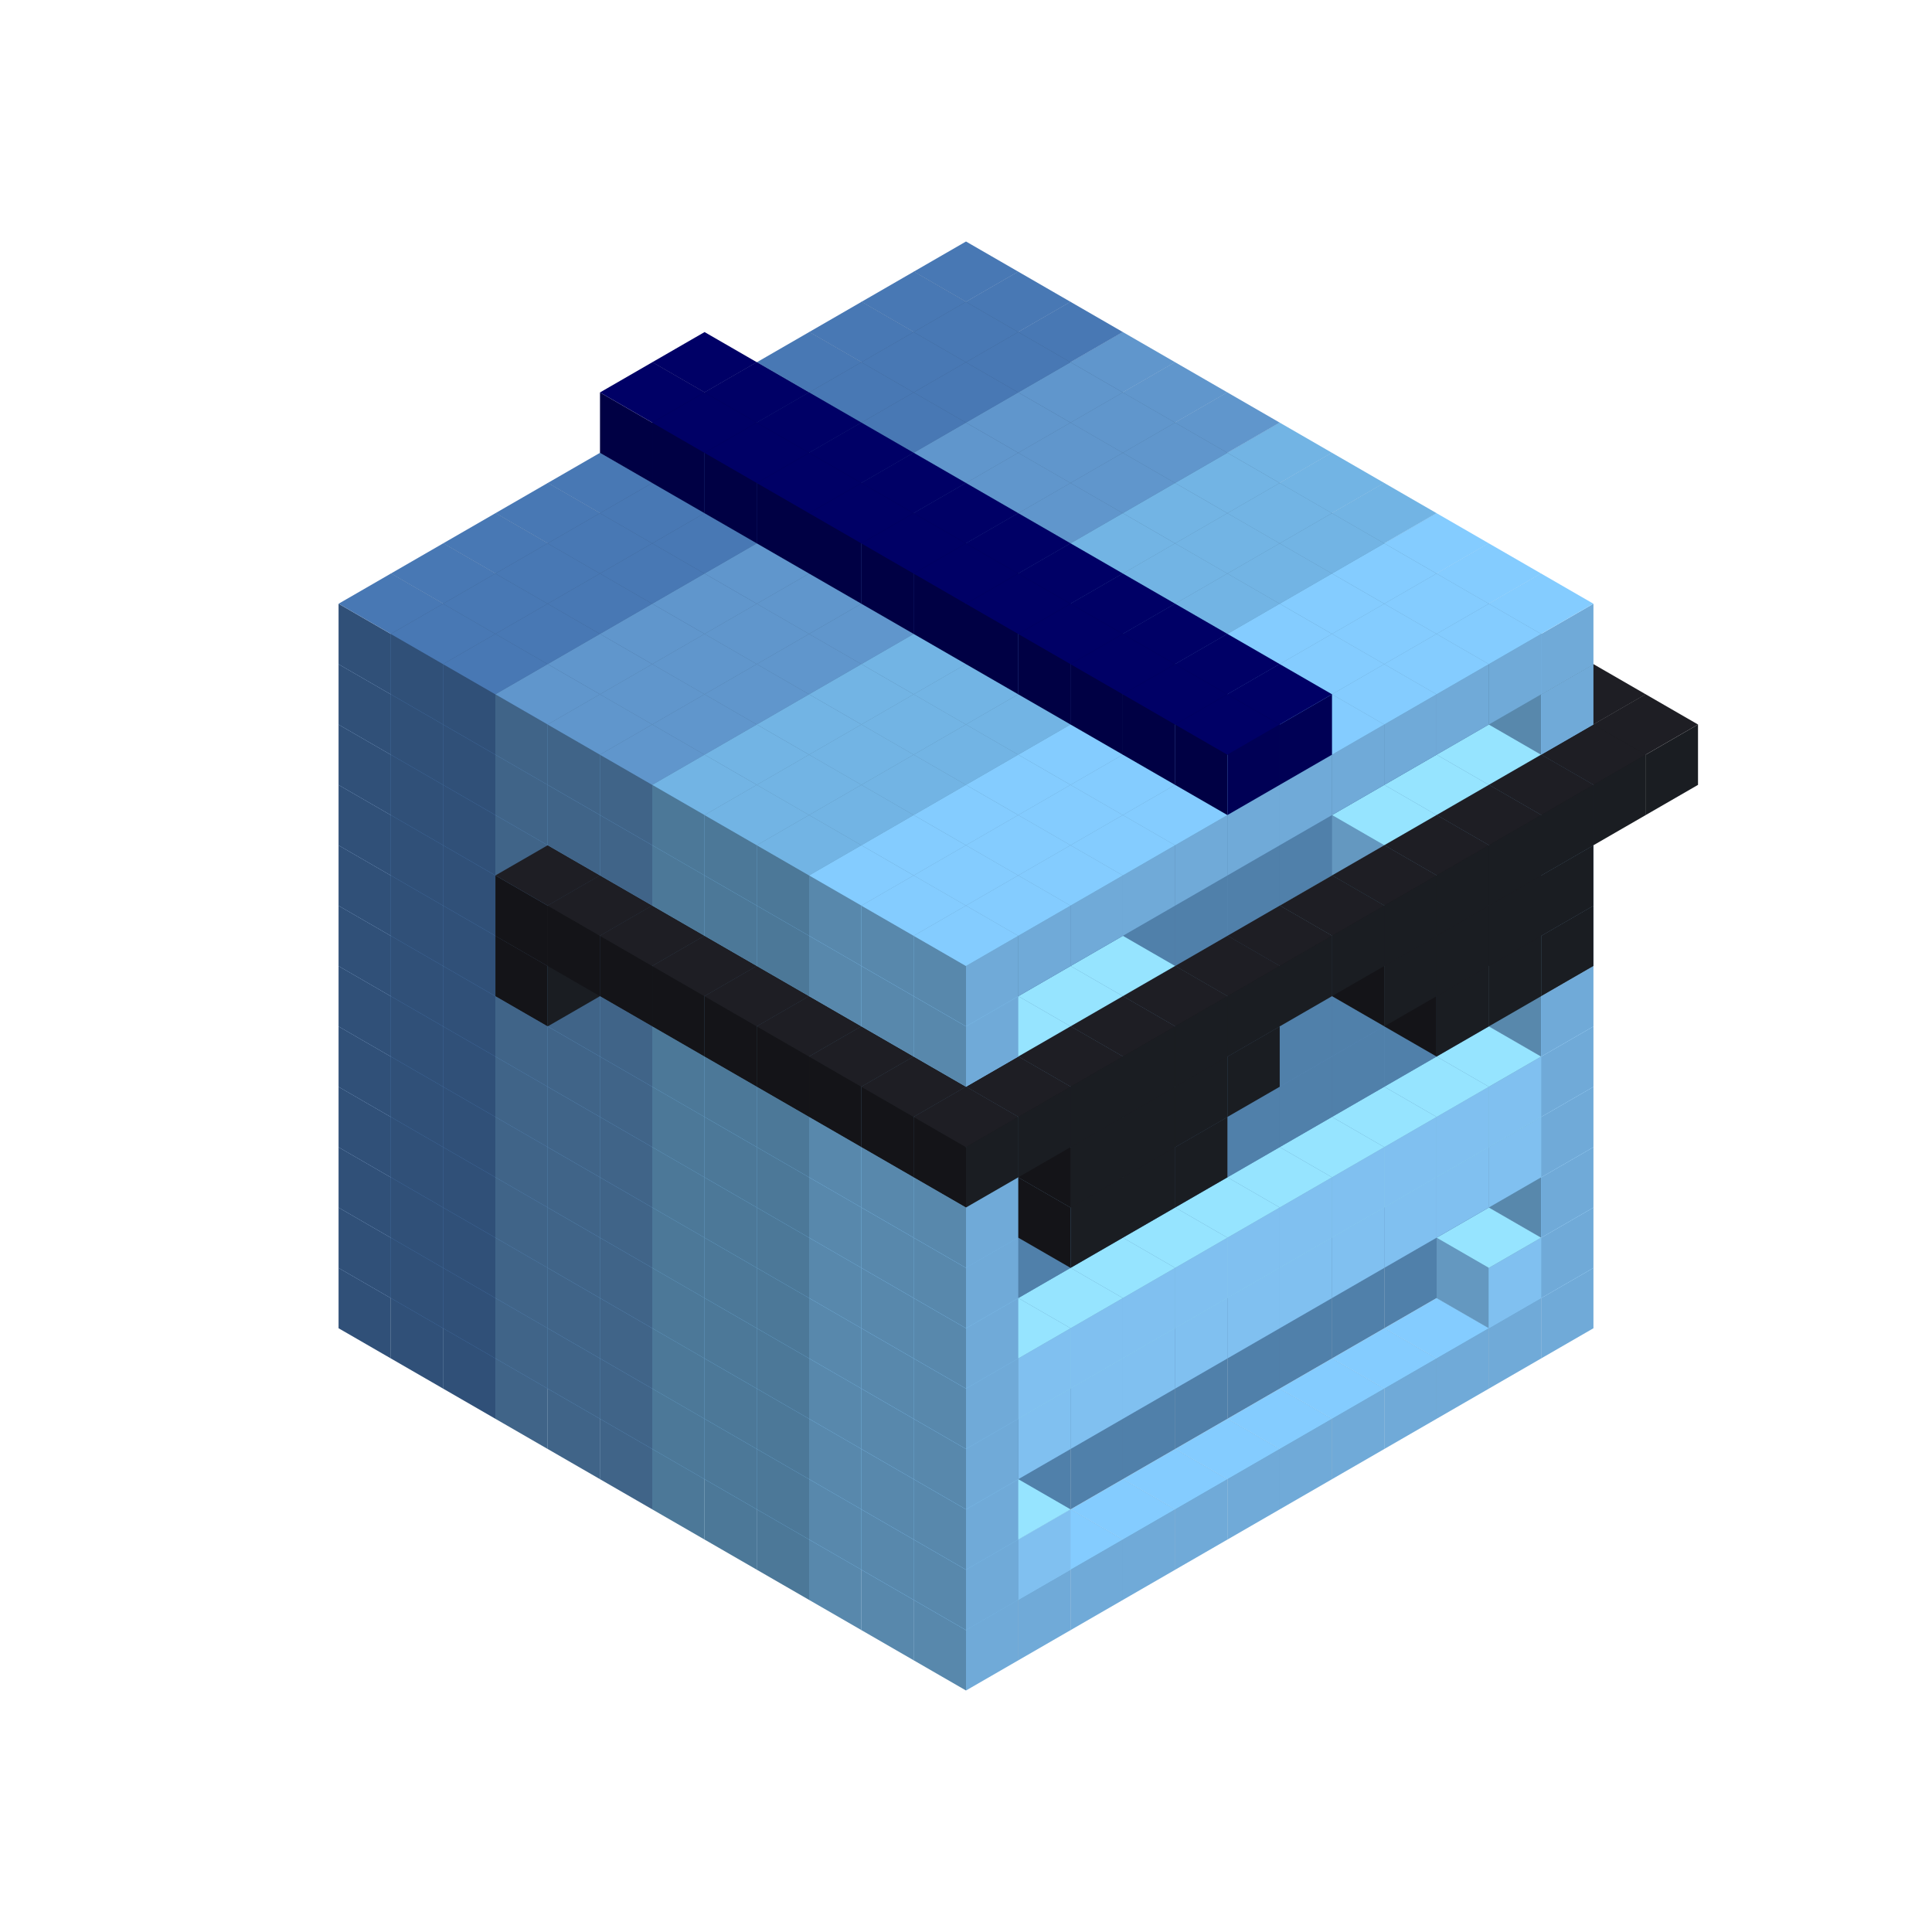 
<svg width='600' height='600' viewBox='4436371 5550000 3200000 3200000' xmlns='http://www.w3.org/2000/svg' xmlns:xlink='http://www.w3.org/1999/xlink'>
<use xlink:href='#v-0x000000b0-6' transform='translate(983738,3600000)'/>
<use xlink:href='#v-0x000000b0-6' transform='translate(1070341,3650000)'/>
<use xlink:href='#v-0x000000b0-6' transform='translate(1156944,3700000)'/>
<use xlink:href='#v-0x000000b0-2' transform='translate(1243547,3750000)'/>
<use xlink:href='#v-0x000000b0-2' transform='translate(1330150,3800000)'/>
<use xlink:href='#v-0x000000b0-2' transform='translate(1416753,3850000)'/>
<use xlink:href='#v-0x000000b0-5' transform='translate(1503356,3900000)'/>
<use xlink:href='#v-0x000000b0-5' transform='translate(1589959,3950000)'/>
<use xlink:href='#v-0x000000b0-5' transform='translate(1676562,4000000)'/>
<use xlink:href='#v-0x000000b0-4' transform='translate(1763165,4050000)'/>
<use xlink:href='#v-0x000000b0-4' transform='translate(1849768,4100000)'/>
<use xlink:href='#v-0x000000b0-4' transform='translate(2889004,3600000)'/>
<use xlink:href='#v-0x000000b0-4' transform='translate(2802401,3650000)'/>
<use xlink:href='#v-0x000000b0-4' transform='translate(2715798,3700000)'/>
<use xlink:href='#v-0x000000b0-4' transform='translate(2629195,3750000)'/>
<use xlink:href='#v-0x000000b0-4' transform='translate(2542592,3800000)'/>
<use xlink:href='#v-0x000000b0-4' transform='translate(2455989,3850000)'/>
<use xlink:href='#v-0x000000b0-4' transform='translate(2369386,3900000)'/>
<use xlink:href='#v-0x000000b0-4' transform='translate(2282783,3950000)'/>
<use xlink:href='#v-0x000000b0-4' transform='translate(2196180,4000000)'/>
<use xlink:href='#v-0x000000b0-4' transform='translate(2109577,4050000)'/>
<use xlink:href='#v-0x000000b0-4' transform='translate(2022974,4100000)'/>
<use xlink:href='#v-0x000000b0-4' transform='translate(1936371,4150000)'/>
<use xlink:href='#v-0x000000b0-6' transform='translate(983738,3500000)'/>
<use xlink:href='#v-0x000000b0-6' transform='translate(1070341,3550000)'/>
<use xlink:href='#v-0x000000b0-6' transform='translate(1156944,3600000)'/>
<use xlink:href='#v-0x000000b0-2' transform='translate(1243547,3650000)'/>
<use xlink:href='#v-0x000000b0-2' transform='translate(1330150,3700000)'/>
<use xlink:href='#v-0x000000b0-2' transform='translate(1416753,3750000)'/>
<use xlink:href='#v-0x000000b0-5' transform='translate(1503356,3800000)'/>
<use xlink:href='#v-0x000000b0-5' transform='translate(1589959,3850000)'/>
<use xlink:href='#v-0x000000b0-5' transform='translate(1676562,3900000)'/>
<use xlink:href='#v-0x000000b0-4' transform='translate(1763165,3950000)'/>
<use xlink:href='#v-0x000000b0-2' transform='translate(2715798,3500000)'/>
<use xlink:href='#v-0x000000b0-2' transform='translate(2629195,3550000)'/>
<use xlink:href='#v-0x000000b0-2' transform='translate(2542592,3600000)'/>
<use xlink:href='#v-0x000000b0-2' transform='translate(2455989,3650000)'/>
<use xlink:href='#v-0x000000b0-2' transform='translate(2369386,3700000)'/>
<use xlink:href='#v-0x000000b0-2' transform='translate(2282783,3750000)'/>
<use xlink:href='#v-0x000000b0-2' transform='translate(2196180,3800000)'/>
<use xlink:href='#v-0x000000b0-2' transform='translate(2109577,3850000)'/>
<use xlink:href='#v-0x000000b0-2' transform='translate(2022974,3900000)'/>
<use xlink:href='#v-0x000000b0-2' transform='translate(1936371,3950000)'/>
<use xlink:href='#v-0x000000b0-4' transform='translate(1849768,4000000)'/>
<use xlink:href='#v-0x000000b0-4' transform='translate(2889004,3500000)'/>
<use xlink:href='#v-0x000000b0-1' transform='translate(2802401,3550000)'/>
<use xlink:href='#v-0x000000b0-1' transform='translate(2022974,4000000)'/>
<use xlink:href='#v-0x000000b0-4' transform='translate(1936371,4050000)'/>
<use xlink:href='#v-0x000000b0-6' transform='translate(983738,3400000)'/>
<use xlink:href='#v-0x000000b0-6' transform='translate(1070341,3450000)'/>
<use xlink:href='#v-0x000000b0-6' transform='translate(1156944,3500000)'/>
<use xlink:href='#v-0x000000b0-2' transform='translate(1243547,3550000)'/>
<use xlink:href='#v-0x000000b0-2' transform='translate(1330150,3600000)'/>
<use xlink:href='#v-0x000000b0-2' transform='translate(1416753,3650000)'/>
<use xlink:href='#v-0x000000b0-5' transform='translate(1503356,3700000)'/>
<use xlink:href='#v-0x000000b0-5' transform='translate(1589959,3750000)'/>
<use xlink:href='#v-0x000000b0-5' transform='translate(1676562,3800000)'/>
<use xlink:href='#v-0x000000b0-4' transform='translate(1763165,3850000)'/>
<use xlink:href='#v-0x000000b0-2' transform='translate(2715798,3400000)'/>
<use xlink:href='#v-0x000000b0-2' transform='translate(2629195,3450000)'/>
<use xlink:href='#v-0x000000b0-2' transform='translate(2542592,3500000)'/>
<use xlink:href='#v-0x000000b0-2' transform='translate(2455989,3550000)'/>
<use xlink:href='#v-0x000000b0-2' transform='translate(2369386,3600000)'/>
<use xlink:href='#v-0x000000b0-2' transform='translate(2282783,3650000)'/>
<use xlink:href='#v-0x000000b0-2' transform='translate(2196180,3700000)'/>
<use xlink:href='#v-0x000000b0-2' transform='translate(2109577,3750000)'/>
<use xlink:href='#v-0x000000b0-2' transform='translate(2022974,3800000)'/>
<use xlink:href='#v-0x000000b0-2' transform='translate(1936371,3850000)'/>
<use xlink:href='#v-0x000000b0-4' transform='translate(1849768,3900000)'/>
<use xlink:href='#v-0x000000b0-4' transform='translate(2889004,3400000)'/>
<use xlink:href='#v-0x000000b0-4' transform='translate(1936371,3950000)'/>
<use xlink:href='#v-0x000000b0-6' transform='translate(983738,3300000)'/>
<use xlink:href='#v-0x000000b0-6' transform='translate(1070341,3350000)'/>
<use xlink:href='#v-0x000000b0-6' transform='translate(1156944,3400000)'/>
<use xlink:href='#v-0x000000b0-2' transform='translate(1243547,3450000)'/>
<use xlink:href='#v-0x000000b0-2' transform='translate(1330150,3500000)'/>
<use xlink:href='#v-0x000000b0-2' transform='translate(1416753,3550000)'/>
<use xlink:href='#v-0x000000b0-5' transform='translate(1503356,3600000)'/>
<use xlink:href='#v-0x000000b0-5' transform='translate(1589959,3650000)'/>
<use xlink:href='#v-0x000000b0-5' transform='translate(1676562,3700000)'/>
<use xlink:href='#v-0x000000b0-4' transform='translate(1763165,3750000)'/>
<use xlink:href='#v-0x000000b0-2' transform='translate(2715798,3300000)'/>
<use xlink:href='#v-0x000000b0-2' transform='translate(2629195,3350000)'/>
<use xlink:href='#v-0x000000b0-2' transform='translate(2542592,3400000)'/>
<use xlink:href='#v-0x000000b0-2' transform='translate(2455989,3450000)'/>
<use xlink:href='#v-0x000000b0-2' transform='translate(2369386,3500000)'/>
<use xlink:href='#v-0x000000b0-2' transform='translate(2282783,3550000)'/>
<use xlink:href='#v-0x000000b0-2' transform='translate(2196180,3600000)'/>
<use xlink:href='#v-0x000000b0-2' transform='translate(2109577,3650000)'/>
<use xlink:href='#v-0x000000b0-2' transform='translate(2022974,3700000)'/>
<use xlink:href='#v-0x000000b0-2' transform='translate(1936371,3750000)'/>
<use xlink:href='#v-0x000000b0-4' transform='translate(1849768,3800000)'/>
<use xlink:href='#v-0x000000b0-4' transform='translate(2889004,3300000)'/>
<use xlink:href='#v-0x000000b0-1' transform='translate(2802401,3350000)'/>
<use xlink:href='#v-0x000000b0-1' transform='translate(2715798,3400000)'/>
<use xlink:href='#v-0x000000b0-1' transform='translate(2629195,3450000)'/>
<use xlink:href='#v-0x000000b0-1' transform='translate(2542592,3500000)'/>
<use xlink:href='#v-0x000000b0-1' transform='translate(2455989,3550000)'/>
<use xlink:href='#v-0x000000b0-1' transform='translate(2369386,3600000)'/>
<use xlink:href='#v-0x000000b0-1' transform='translate(2282783,3650000)'/>
<use xlink:href='#v-0x000000b0-1' transform='translate(2196180,3700000)'/>
<use xlink:href='#v-0x000000b0-1' transform='translate(2109577,3750000)'/>
<use xlink:href='#v-0x000000b0-1' transform='translate(2022974,3800000)'/>
<use xlink:href='#v-0x000000b0-4' transform='translate(1936371,3850000)'/>
<use xlink:href='#v-0x000000b0-6' transform='translate(983738,3200000)'/>
<use xlink:href='#v-0x000000b0-6' transform='translate(1070341,3250000)'/>
<use xlink:href='#v-0x000000b0-6' transform='translate(1156944,3300000)'/>
<use xlink:href='#v-0x000000b0-2' transform='translate(1243547,3350000)'/>
<use xlink:href='#v-0x000000b0-2' transform='translate(1330150,3400000)'/>
<use xlink:href='#v-0x000000b0-2' transform='translate(1416753,3450000)'/>
<use xlink:href='#v-0x000000b0-5' transform='translate(1503356,3500000)'/>
<use xlink:href='#v-0x000000b0-5' transform='translate(1589959,3550000)'/>
<use xlink:href='#v-0x000000b0-5' transform='translate(1676562,3600000)'/>
<use xlink:href='#v-0x000000b0-4' transform='translate(1763165,3650000)'/>
<use xlink:href='#v-0x000000b0-2' transform='translate(2715798,3200000)'/>
<use xlink:href='#v-0x000000b0-2' transform='translate(2629195,3250000)'/>
<use xlink:href='#v-0x000000b0-2' transform='translate(2542592,3300000)'/>
<use xlink:href='#v-0x000000b0-2' transform='translate(2455989,3350000)'/>
<use xlink:href='#v-0x000000b0-2' transform='translate(2369386,3400000)'/>
<use xlink:href='#v-0x000000b0-2' transform='translate(2282783,3450000)'/>
<use xlink:href='#v-0x000000b0-2' transform='translate(2196180,3500000)'/>
<use xlink:href='#v-0x000000b0-2' transform='translate(2109577,3550000)'/>
<use xlink:href='#v-0x000000b0-2' transform='translate(2022974,3600000)'/>
<use xlink:href='#v-0x000000b0-2' transform='translate(1936371,3650000)'/>
<use xlink:href='#v-0x000000b0-4' transform='translate(1849768,3700000)'/>
<use xlink:href='#v-0x000000b0-4' transform='translate(2889004,3200000)'/>
<use xlink:href='#v-0x000000b0-1' transform='translate(2802401,3250000)'/>
<use xlink:href='#v-0x000000b0-1' transform='translate(2715798,3300000)'/>
<use xlink:href='#v-0x000000b0-1' transform='translate(2629195,3350000)'/>
<use xlink:href='#v-0x000000b0-1' transform='translate(2542592,3400000)'/>
<use xlink:href='#v-0x000000b0-1' transform='translate(2455989,3450000)'/>
<use xlink:href='#v-0x000000b0-1' transform='translate(2369386,3500000)'/>
<use xlink:href='#v-0x000000b0-1' transform='translate(2282783,3550000)'/>
<use xlink:href='#v-0x000000b0-1' transform='translate(2196180,3600000)'/>
<use xlink:href='#v-0x000000b0-1' transform='translate(2109577,3650000)'/>
<use xlink:href='#v-0x000000b0-1' transform='translate(2022974,3700000)'/>
<use xlink:href='#v-0x000000b0-4' transform='translate(1936371,3750000)'/>
<use xlink:href='#v-0x000000b0-6' transform='translate(983738,3100000)'/>
<use xlink:href='#v-0x000000b0-6' transform='translate(1070341,3150000)'/>
<use xlink:href='#v-0x000000b0-6' transform='translate(1156944,3200000)'/>
<use xlink:href='#v-0x000000b0-2' transform='translate(1243547,3250000)'/>
<use xlink:href='#v-0x000000b0-2' transform='translate(1330150,3300000)'/>
<use xlink:href='#v-0x000000b0-2' transform='translate(1416753,3350000)'/>
<use xlink:href='#v-0x000000b0-5' transform='translate(1503356,3400000)'/>
<use xlink:href='#v-0x000000b0-5' transform='translate(1589959,3450000)'/>
<use xlink:href='#v-0x000000b0-5' transform='translate(1676562,3500000)'/>
<use xlink:href='#v-0x000000b0-4' transform='translate(1763165,3550000)'/>
<use xlink:href='#v-0x000000b0-2' transform='translate(2715798,3100000)'/>
<use xlink:href='#v-0x000000b0-2' transform='translate(2629195,3150000)'/>
<use xlink:href='#v-0x000000b0-2' transform='translate(2542592,3200000)'/>
<use xlink:href='#v-0x000000b0-2' transform='translate(2455989,3250000)'/>
<use xlink:href='#v-0x000000b0-2' transform='translate(2369386,3300000)'/>
<use xlink:href='#v-0x000000b0-2' transform='translate(2282783,3350000)'/>
<use xlink:href='#v-0x000000b0-2' transform='translate(2196180,3400000)'/>
<use xlink:href='#v-0x000000b0-2' transform='translate(2109577,3450000)'/>
<use xlink:href='#v-0x000000b0-2' transform='translate(2022974,3500000)'/>
<use xlink:href='#v-0x000000b0-2' transform='translate(1936371,3550000)'/>
<use xlink:href='#v-0x000000b0-4' transform='translate(1849768,3600000)'/>
<use xlink:href='#v-0x000000b0-4' transform='translate(2889004,3100000)'/>
<use xlink:href='#v-0x000000b0-4' transform='translate(1936371,3650000)'/>
<use xlink:href='#v-0x000000b0-6' transform='translate(983738,3000000)'/>
<use xlink:href='#v-0x000000b0-6' transform='translate(1070341,3050000)'/>
<use xlink:href='#v-0x000000b0-6' transform='translate(1156944,3100000)'/>
<use xlink:href='#v-0x000000b0-2' transform='translate(1243547,3150000)'/>
<use xlink:href='#v-0x000000b0-2' transform='translate(1330150,3200000)'/>
<use xlink:href='#v-0x000000b0-2' transform='translate(1416753,3250000)'/>
<use xlink:href='#v-0x000000b0-5' transform='translate(1503356,3300000)'/>
<use xlink:href='#v-0x000000b0-5' transform='translate(1589959,3350000)'/>
<use xlink:href='#v-0x000000b0-5' transform='translate(1676562,3400000)'/>
<use xlink:href='#v-0x000000b0-4' transform='translate(1763165,3450000)'/>
<use xlink:href='#v-0x000000b0-2' transform='translate(2715798,3000000)'/>
<use xlink:href='#v-0x000000b0-2' transform='translate(2629195,3050000)'/>
<use xlink:href='#v-0x000000b0-2' transform='translate(2542592,3100000)'/>
<use xlink:href='#v-0x000000b0-2' transform='translate(2455989,3150000)'/>
<use xlink:href='#v-0x000000b0-2' transform='translate(2369386,3200000)'/>
<use xlink:href='#v-0x000000b0-2' transform='translate(2282783,3250000)'/>
<use xlink:href='#v-0x000000b0-2' transform='translate(2196180,3300000)'/>
<use xlink:href='#v-0x000000b0-2' transform='translate(2109577,3350000)'/>
<use xlink:href='#v-0x000000b0-2' transform='translate(2022974,3400000)'/>
<use xlink:href='#v-0x000000b0-2' transform='translate(1936371,3450000)'/>
<use xlink:href='#v-0x000000b0-4' transform='translate(1849768,3500000)'/>
<use xlink:href='#v-0x000000b0-4' transform='translate(2889004,3000000)'/>
<use xlink:href='#v-0x000000b0-4' transform='translate(1936371,3550000)'/>
<use xlink:href='#v-0x000000b0-6' transform='translate(983738,2900000)'/>
<use xlink:href='#v-0x000000b0-6' transform='translate(1070341,2950000)'/>
<use xlink:href='#v-0x000000b0-6' transform='translate(1156944,3000000)'/>
<use xlink:href='#v-0x000000b0-2' transform='translate(1243547,3050000)'/>
<use xlink:href='#v-0x000000b0-2' transform='translate(1330150,3100000)'/>
<use xlink:href='#v-0x000000b0-2' transform='translate(1416753,3150000)'/>
<use xlink:href='#v-0x000000b0-5' transform='translate(1503356,3200000)'/>
<use xlink:href='#v-0x000000b0-5' transform='translate(1589959,3250000)'/>
<use xlink:href='#v-0x000000b0-5' transform='translate(1676562,3300000)'/>
<use xlink:href='#v-0x000000b0-4' transform='translate(1763165,3350000)'/>
<use xlink:href='#v-0x000000b0-2' transform='translate(2715798,2900000)'/>
<use xlink:href='#v-0x000000b0-2' transform='translate(2629195,2950000)'/>
<use xlink:href='#v-0x000000b0-2' transform='translate(2542592,3000000)'/>
<use xlink:href='#v-0x000000b0-2' transform='translate(2455989,3050000)'/>
<use xlink:href='#v-0x000000b0-2' transform='translate(2369386,3100000)'/>
<use xlink:href='#v-0x000000b0-2' transform='translate(2282783,3150000)'/>
<use xlink:href='#v-0x000000b0-2' transform='translate(2196180,3200000)'/>
<use xlink:href='#v-0x000000b0-2' transform='translate(2109577,3250000)'/>
<use xlink:href='#v-0x000000b0-2' transform='translate(2022974,3300000)'/>
<use xlink:href='#v-0x000000b0-2' transform='translate(1936371,3350000)'/>
<use xlink:href='#v-0x000000b0-4' transform='translate(1849768,3400000)'/>
<use xlink:href='#v-0x000000b0-4' transform='translate(2889004,2900000)'/>
<use xlink:href='#v-0x000000b0-1' transform='translate(2802401,2950000)'/>
<use xlink:href='#v-0x000000b0-1' transform='translate(2715798,3000000)'/>
<use xlink:href='#v-0x000000b0-1' transform='translate(2629195,3050000)'/>
<use xlink:href='#v-0x000000b0-1' transform='translate(2196180,3300000)'/>
<use xlink:href='#v-0x000000b0-1' transform='translate(2109577,3350000)'/>
<use xlink:href='#v-0x000000b0-1' transform='translate(2022974,3400000)'/>
<use xlink:href='#v-0x000000b0-4' transform='translate(1936371,3450000)'/>
<use xlink:href='#v-0x000000b0-7' transform='translate(2889004,3000000)'/>
<use xlink:href='#v-0x000000b0-7' transform='translate(2802401,3050000)'/>
<use xlink:href='#v-0x000000b0-7' transform='translate(2715798,3100000)'/>
<use xlink:href='#v-0x000000b0-7' transform='translate(2282783,3350000)'/>
<use xlink:href='#v-0x000000b0-7' transform='translate(2196180,3400000)'/>
<use xlink:href='#v-0x000000b0-7' transform='translate(2109577,3450000)'/>
<use xlink:href='#v-0x000000b0-6' transform='translate(983738,2800000)'/>
<use xlink:href='#v-0x000000b0-6' transform='translate(1070341,2850000)'/>
<use xlink:href='#v-0x000000b0-6' transform='translate(1156944,2900000)'/>
<use xlink:href='#v-0x000000b0-2' transform='translate(1243547,2950000)'/>
<use xlink:href='#v-0x000000b0-7' transform='translate(2369386,2400000)'/>
<use xlink:href='#v-0x000000b0-2' transform='translate(1330150,3000000)'/>
<use xlink:href='#v-0x000000b0-7' transform='translate(1243547,3050000)'/>
<use xlink:href='#v-0x000000b0-2' transform='translate(1416753,3050000)'/>
<use xlink:href='#v-0x000000b0-5' transform='translate(1503356,3100000)'/>
<use xlink:href='#v-0x000000b0-5' transform='translate(1589959,3150000)'/>
<use xlink:href='#v-0x000000b0-5' transform='translate(1676562,3200000)'/>
<use xlink:href='#v-0x000000b0-4' transform='translate(1763165,3250000)'/>
<use xlink:href='#v-0x000000b0-2' transform='translate(2715798,2800000)'/>
<use xlink:href='#v-0x000000b0-2' transform='translate(2629195,2850000)'/>
<use xlink:href='#v-0x000000b0-2' transform='translate(2542592,2900000)'/>
<use xlink:href='#v-0x000000b0-2' transform='translate(2455989,2950000)'/>
<use xlink:href='#v-0x000000b0-2' transform='translate(2369386,3000000)'/>
<use xlink:href='#v-0x000000b0-2' transform='translate(2282783,3050000)'/>
<use xlink:href='#v-0x000000b0-2' transform='translate(2196180,3100000)'/>
<use xlink:href='#v-0x000000b0-2' transform='translate(2109577,3150000)'/>
<use xlink:href='#v-0x000000b0-2' transform='translate(2022974,3200000)'/>
<use xlink:href='#v-0x000000b0-2' transform='translate(1936371,3250000)'/>
<use xlink:href='#v-0x000000b0-4' transform='translate(1849768,3300000)'/>
<use xlink:href='#v-0x000000b0-4' transform='translate(2889004,2800000)'/>
<use xlink:href='#v-0x000000b0-1' transform='translate(2802401,2850000)'/>
<use xlink:href='#v-0x000000b0-3' transform='translate(2715798,2900000)'/>
<use xlink:href='#v-0x000000b0-3' transform='translate(2629195,2950000)'/>
<use xlink:href='#v-0x000000b0-1' transform='translate(2542592,3000000)'/>
<use xlink:href='#v-0x000000b0-1' transform='translate(2282783,3150000)'/>
<use xlink:href='#v-0x000000b0-3' transform='translate(2196180,3200000)'/>
<use xlink:href='#v-0x000000b0-3' transform='translate(2109577,3250000)'/>
<use xlink:href='#v-0x000000b0-1' transform='translate(2022974,3300000)'/>
<use xlink:href='#v-0x000000b0-4' transform='translate(1936371,3350000)'/>
<use xlink:href='#v-0x000000b0-7' transform='translate(2889004,2900000)'/>
<use xlink:href='#v-0x000000b0-7' transform='translate(2802401,2950000)'/>
<use xlink:href='#v-0x000000b0-7' transform='translate(2715798,3000000)'/>
<use xlink:href='#v-0x000000b0-7' transform='translate(2629195,3050000)'/>
<use xlink:href='#v-0x000000b0-7' transform='translate(2369386,3200000)'/>
<use xlink:href='#v-0x000000b0-7' transform='translate(2282783,3250000)'/>
<use xlink:href='#v-0x000000b0-7' transform='translate(2196180,3300000)'/>
<use xlink:href='#v-0x000000b0-7' transform='translate(2109577,3350000)'/>
<use xlink:href='#v-0x000000b0-6' transform='translate(983738,2700000)'/>
<use xlink:href='#v-0x000000b0-6' transform='translate(1070341,2750000)'/>
<use xlink:href='#v-0x000000b0-6' transform='translate(1156944,2800000)'/>
<use xlink:href='#v-0x000000b0-2' transform='translate(1243547,2850000)'/>
<use xlink:href='#v-0x000000b0-7' transform='translate(2369386,2300000)'/>
<use xlink:href='#v-0x000000b0-2' transform='translate(1330150,2900000)'/>
<use xlink:href='#v-0x000000b0-7' transform='translate(1243547,2950000)'/>
<use xlink:href='#v-0x000000b0-7' transform='translate(2455989,2350000)'/>
<use xlink:href='#v-0x000000b0-2' transform='translate(1416753,2950000)'/>
<use xlink:href='#v-0x000000b0-7' transform='translate(1330150,3000000)'/>
<use xlink:href='#v-0x000000b0-7' transform='translate(2542592,2400000)'/>
<use xlink:href='#v-0x000000b0-5' transform='translate(1503356,3000000)'/>
<use xlink:href='#v-0x000000b0-7' transform='translate(1416753,3050000)'/>
<use xlink:href='#v-0x000000b0-7' transform='translate(2629195,2450000)'/>
<use xlink:href='#v-0x000000b0-5' transform='translate(1589959,3050000)'/>
<use xlink:href='#v-0x000000b0-7' transform='translate(1503356,3100000)'/>
<use xlink:href='#v-0x000000b0-7' transform='translate(2715798,2500000)'/>
<use xlink:href='#v-0x000000b0-5' transform='translate(1676562,3100000)'/>
<use xlink:href='#v-0x000000b0-7' transform='translate(1589959,3150000)'/>
<use xlink:href='#v-0x000000b0-7' transform='translate(2802401,2550000)'/>
<use xlink:href='#v-0x000000b0-4' transform='translate(1763165,3150000)'/>
<use xlink:href='#v-0x000000b0-7' transform='translate(1676562,3200000)'/>
<use xlink:href='#v-0x000000b0-7' transform='translate(2889004,2600000)'/>
<use xlink:href='#v-0x000000b0-2' transform='translate(2715798,2700000)'/>
<use xlink:href='#v-0x000000b0-2' transform='translate(2629195,2750000)'/>
<use xlink:href='#v-0x000000b0-2' transform='translate(2542592,2800000)'/>
<use xlink:href='#v-0x000000b0-2' transform='translate(2455989,2850000)'/>
<use xlink:href='#v-0x000000b0-2' transform='translate(2369386,2900000)'/>
<use xlink:href='#v-0x000000b0-2' transform='translate(2282783,2950000)'/>
<use xlink:href='#v-0x000000b0-2' transform='translate(2196180,3000000)'/>
<use xlink:href='#v-0x000000b0-2' transform='translate(2109577,3050000)'/>
<use xlink:href='#v-0x000000b0-2' transform='translate(2022974,3100000)'/>
<use xlink:href='#v-0x000000b0-2' transform='translate(1936371,3150000)'/>
<use xlink:href='#v-0x000000b0-4' transform='translate(1849768,3200000)'/>
<use xlink:href='#v-0x000000b0-7' transform='translate(1763165,3250000)'/>
<use xlink:href='#v-0x000000b0-7' transform='translate(2975607,2650000)'/>
<use xlink:href='#v-0x000000b0-4' transform='translate(2889004,2700000)'/>
<use xlink:href='#v-0x000000b0-1' transform='translate(2802401,2750000)'/>
<use xlink:href='#v-0x000000b0-1' transform='translate(2715798,2800000)'/>
<use xlink:href='#v-0x000000b0-1' transform='translate(2629195,2850000)'/>
<use xlink:href='#v-0x000000b0-1' transform='translate(2196180,3100000)'/>
<use xlink:href='#v-0x000000b0-1' transform='translate(2109577,3150000)'/>
<use xlink:href='#v-0x000000b0-1' transform='translate(2022974,3200000)'/>
<use xlink:href='#v-0x000000b0-4' transform='translate(1936371,3250000)'/>
<use xlink:href='#v-0x000000b0-7' transform='translate(1849768,3300000)'/>
<use xlink:href='#v-0x000000b0-7' transform='translate(3062210,2700000)'/>
<use xlink:href='#v-0x000000b0-7' transform='translate(2975607,2750000)'/>
<use xlink:href='#v-0x000000b0-7' transform='translate(2889004,2800000)'/>
<use xlink:href='#v-0x000000b0-7' transform='translate(2802401,2850000)'/>
<use xlink:href='#v-0x000000b0-7' transform='translate(2715798,2900000)'/>
<use xlink:href='#v-0x000000b0-7' transform='translate(2629195,2950000)'/>
<use xlink:href='#v-0x000000b0-7' transform='translate(2542592,3000000)'/>
<use xlink:href='#v-0x000000b0-7' transform='translate(2455989,3050000)'/>
<use xlink:href='#v-0x000000b0-7' transform='translate(2369386,3100000)'/>
<use xlink:href='#v-0x000000b0-7' transform='translate(2282783,3150000)'/>
<use xlink:href='#v-0x000000b0-7' transform='translate(2196180,3200000)'/>
<use xlink:href='#v-0x000000b0-7' transform='translate(2109577,3250000)'/>
<use xlink:href='#v-0x000000b0-7' transform='translate(2022974,3300000)'/>
<use xlink:href='#v-0x000000b0-7' transform='translate(1936371,3350000)'/>
<use xlink:href='#v-0x000000b0-6' transform='translate(983738,2600000)'/>
<use xlink:href='#v-0x000000b0-6' transform='translate(1070341,2650000)'/>
<use xlink:href='#v-0x000000b0-6' transform='translate(1156944,2700000)'/>
<use xlink:href='#v-0x000000b0-2' transform='translate(1243547,2750000)'/>
<use xlink:href='#v-0x000000b0-2' transform='translate(1330150,2800000)'/>
<use xlink:href='#v-0x000000b0-2' transform='translate(1416753,2850000)'/>
<use xlink:href='#v-0x000000b0-5' transform='translate(1503356,2900000)'/>
<use xlink:href='#v-0x000000b0-5' transform='translate(1589959,2950000)'/>
<use xlink:href='#v-0x000000b0-5' transform='translate(1676562,3000000)'/>
<use xlink:href='#v-0x000000b0-4' transform='translate(1763165,3050000)'/>
<use xlink:href='#v-0x000000b0-2' transform='translate(2715798,2600000)'/>
<use xlink:href='#v-0x000000b0-2' transform='translate(2629195,2650000)'/>
<use xlink:href='#v-0x000000b0-2' transform='translate(2542592,2700000)'/>
<use xlink:href='#v-0x000000b0-2' transform='translate(2455989,2750000)'/>
<use xlink:href='#v-0x000000b0-2' transform='translate(2369386,2800000)'/>
<use xlink:href='#v-0x000000b0-2' transform='translate(2282783,2850000)'/>
<use xlink:href='#v-0x000000b0-2' transform='translate(2196180,2900000)'/>
<use xlink:href='#v-0x000000b0-2' transform='translate(2109577,2950000)'/>
<use xlink:href='#v-0x000000b0-2' transform='translate(2022974,3000000)'/>
<use xlink:href='#v-0x000000b0-2' transform='translate(1936371,3050000)'/>
<use xlink:href='#v-0x000000b0-4' transform='translate(1849768,3100000)'/>
<use xlink:href='#v-0x000000b0-4' transform='translate(2889004,2600000)'/>
<use xlink:href='#v-0x000000b0-4' transform='translate(1936371,3150000)'/>
<use xlink:href='#v-0x000000b0-6' transform='translate(1936371,1950000)'/>
<use xlink:href='#v-0x000000b0-6' transform='translate(1849768,2000000)'/>
<use xlink:href='#v-0x000000b0-6' transform='translate(1763165,2050000)'/>
<use xlink:href='#v-0x000000b0-6' transform='translate(1676562,2100000)'/>
<use xlink:href='#v-0x000000b0-6' transform='translate(1589959,2150000)'/>
<use xlink:href='#v-0x000000b0-6' transform='translate(1503356,2200000)'/>
<use xlink:href='#v-0x000000b0-6' transform='translate(1416753,2250000)'/>
<use xlink:href='#v-0x000000b0-6' transform='translate(1330150,2300000)'/>
<use xlink:href='#v-0x000000b0-6' transform='translate(1243547,2350000)'/>
<use xlink:href='#v-0x000000b0-6' transform='translate(1156944,2400000)'/>
<use xlink:href='#v-0x000000b0-6' transform='translate(1070341,2450000)'/>
<use xlink:href='#v-0x000000b0-6' transform='translate(983738,2500000)'/>
<use xlink:href='#v-0x000000b0-6' transform='translate(2022974,2000000)'/>
<use xlink:href='#v-0x000000b0-6' transform='translate(1936371,2050000)'/>
<use xlink:href='#v-0x000000b0-6' transform='translate(1849768,2100000)'/>
<use xlink:href='#v-0x000000b0-6' transform='translate(1763165,2150000)'/>
<use xlink:href='#v-0x000000b0-6' transform='translate(1676562,2200000)'/>
<use xlink:href='#v-0x000000b0-6' transform='translate(1589959,2250000)'/>
<use xlink:href='#v-0x000000b0-6' transform='translate(1503356,2300000)'/>
<use xlink:href='#v-0x000000b0-6' transform='translate(1416753,2350000)'/>
<use xlink:href='#v-0x000000b0-6' transform='translate(1330150,2400000)'/>
<use xlink:href='#v-0x000000b0-6' transform='translate(1243547,2450000)'/>
<use xlink:href='#v-0x000000b0-6' transform='translate(1156944,2500000)'/>
<use xlink:href='#v-0x000000b0-6' transform='translate(1070341,2550000)'/>
<use xlink:href='#v-0x000000b0-6' transform='translate(2109577,2050000)'/>
<use xlink:href='#v-0x000000b0-6' transform='translate(2022974,2100000)'/>
<use xlink:href='#v-0x000000b0-6' transform='translate(1936371,2150000)'/>
<use xlink:href='#v-0x000000b0-6' transform='translate(1849768,2200000)'/>
<use xlink:href='#v-0x000000b0-6' transform='translate(1763165,2250000)'/>
<use xlink:href='#v-0x000000b0-6' transform='translate(1676562,2300000)'/>
<use xlink:href='#v-0x000000b0-6' transform='translate(1589959,2350000)'/>
<use xlink:href='#v-0x000000b0-6' transform='translate(1503356,2400000)'/>
<use xlink:href='#v-0x000000b0-6' transform='translate(1416753,2450000)'/>
<use xlink:href='#v-0x000000b0-6' transform='translate(1330150,2500000)'/>
<use xlink:href='#v-0x000000b0-6' transform='translate(1243547,2550000)'/>
<use xlink:href='#v-0x000000b0-6' transform='translate(1156944,2600000)'/>
<use xlink:href='#v-0x000000b0-2' transform='translate(2196180,2100000)'/>
<use xlink:href='#v-0x000000b0-2' transform='translate(2109577,2150000)'/>
<use xlink:href='#v-0x000000b0-2' transform='translate(2022974,2200000)'/>
<use xlink:href='#v-0x000000b0-2' transform='translate(1936371,2250000)'/>
<use xlink:href='#v-0x000000b0-2' transform='translate(1849768,2300000)'/>
<use xlink:href='#v-0x000000b0-2' transform='translate(1763165,2350000)'/>
<use xlink:href='#v-0x000000b0-2' transform='translate(1676562,2400000)'/>
<use xlink:href='#v-0x000000b0-2' transform='translate(1589959,2450000)'/>
<use xlink:href='#v-0x000000b0-2' transform='translate(1503356,2500000)'/>
<use xlink:href='#v-0x000000b0-2' transform='translate(1416753,2550000)'/>
<use xlink:href='#v-0x000000b0-2' transform='translate(1330150,2600000)'/>
<use xlink:href='#v-0x000000b0-2' transform='translate(1243547,2650000)'/>
<use xlink:href='#v-0x000000b0-2' transform='translate(2282783,2150000)'/>
<use xlink:href='#v-0x000000b0-2' transform='translate(2196180,2200000)'/>
<use xlink:href='#v-0x000000b0-2' transform='translate(2109577,2250000)'/>
<use xlink:href='#v-0x000000b0-2' transform='translate(2022974,2300000)'/>
<use xlink:href='#v-0x000000b0-2' transform='translate(1936371,2350000)'/>
<use xlink:href='#v-0x000000b0-2' transform='translate(1849768,2400000)'/>
<use xlink:href='#v-0x000000b0-2' transform='translate(1763165,2450000)'/>
<use xlink:href='#v-0x000000b0-2' transform='translate(1676562,2500000)'/>
<use xlink:href='#v-0x000000b0-2' transform='translate(1589959,2550000)'/>
<use xlink:href='#v-0x000000b0-2' transform='translate(1503356,2600000)'/>
<use xlink:href='#v-0x000000b0-2' transform='translate(1416753,2650000)'/>
<use xlink:href='#v-0x000000b0-2' transform='translate(1330150,2700000)'/>
<use xlink:href='#v-0x000000b0-2' transform='translate(2369386,2200000)'/>
<use xlink:href='#v-0x000000b0-2' transform='translate(2282783,2250000)'/>
<use xlink:href='#v-0x000000b0-2' transform='translate(2196180,2300000)'/>
<use xlink:href='#v-0x000000b0-2' transform='translate(2109577,2350000)'/>
<use xlink:href='#v-0x000000b0-2' transform='translate(2022974,2400000)'/>
<use xlink:href='#v-0x000000b0-2' transform='translate(1936371,2450000)'/>
<use xlink:href='#v-0x000000b0-2' transform='translate(1849768,2500000)'/>
<use xlink:href='#v-0x000000b0-2' transform='translate(1763165,2550000)'/>
<use xlink:href='#v-0x000000b0-2' transform='translate(1676562,2600000)'/>
<use xlink:href='#v-0x000000b0-2' transform='translate(1589959,2650000)'/>
<use xlink:href='#v-0x000000b0-2' transform='translate(1503356,2700000)'/>
<use xlink:href='#v-0x000000b0-2' transform='translate(1416753,2750000)'/>
<use xlink:href='#v-0x000000b0-5' transform='translate(2455989,2250000)'/>
<use xlink:href='#v-0x000000b0-5' transform='translate(2369386,2300000)'/>
<use xlink:href='#v-0x000000b0-5' transform='translate(2282783,2350000)'/>
<use xlink:href='#v-0x000000b0-5' transform='translate(2196180,2400000)'/>
<use xlink:href='#v-0x000000b0-5' transform='translate(2109577,2450000)'/>
<use xlink:href='#v-0x000000b0-5' transform='translate(2022974,2500000)'/>
<use xlink:href='#v-0x000000b0-5' transform='translate(1936371,2550000)'/>
<use xlink:href='#v-0x000000b0-5' transform='translate(1849768,2600000)'/>
<use xlink:href='#v-0x000000b0-5' transform='translate(1763165,2650000)'/>
<use xlink:href='#v-0x000000b0-5' transform='translate(1676562,2700000)'/>
<use xlink:href='#v-0x000000b0-5' transform='translate(1589959,2750000)'/>
<use xlink:href='#v-0x000000b0-5' transform='translate(1503356,2800000)'/>
<use xlink:href='#v-0x000000b0-5' transform='translate(2542592,2300000)'/>
<use xlink:href='#v-0x000000b0-5' transform='translate(2455989,2350000)'/>
<use xlink:href='#v-0x000000b0-5' transform='translate(2369386,2400000)'/>
<use xlink:href='#v-0x000000b0-5' transform='translate(2282783,2450000)'/>
<use xlink:href='#v-0x000000b0-5' transform='translate(2196180,2500000)'/>
<use xlink:href='#v-0x000000b0-5' transform='translate(2109577,2550000)'/>
<use xlink:href='#v-0x000000b0-5' transform='translate(2022974,2600000)'/>
<use xlink:href='#v-0x000000b0-5' transform='translate(1936371,2650000)'/>
<use xlink:href='#v-0x000000b0-5' transform='translate(1849768,2700000)'/>
<use xlink:href='#v-0x000000b0-5' transform='translate(1763165,2750000)'/>
<use xlink:href='#v-0x000000b0-5' transform='translate(1676562,2800000)'/>
<use xlink:href='#v-0x000000b0-5' transform='translate(1589959,2850000)'/>
<use xlink:href='#v-0x000000b0-5' transform='translate(2629195,2350000)'/>
<use xlink:href='#v-0x000000b0-5' transform='translate(2542592,2400000)'/>
<use xlink:href='#v-0x000000b0-5' transform='translate(2455989,2450000)'/>
<use xlink:href='#v-0x000000b0-5' transform='translate(2369386,2500000)'/>
<use xlink:href='#v-0x000000b0-5' transform='translate(2282783,2550000)'/>
<use xlink:href='#v-0x000000b0-5' transform='translate(2196180,2600000)'/>
<use xlink:href='#v-0x000000b0-5' transform='translate(2109577,2650000)'/>
<use xlink:href='#v-0x000000b0-5' transform='translate(2022974,2700000)'/>
<use xlink:href='#v-0x000000b0-5' transform='translate(1936371,2750000)'/>
<use xlink:href='#v-0x000000b0-5' transform='translate(1849768,2800000)'/>
<use xlink:href='#v-0x000000b0-5' transform='translate(1763165,2850000)'/>
<use xlink:href='#v-0x000000b0-5' transform='translate(1676562,2900000)'/>
<use xlink:href='#v-0x000000b0-4' transform='translate(2715798,2400000)'/>
<use xlink:href='#v-0x000000b0-4' transform='translate(2629195,2450000)'/>
<use xlink:href='#v-0x000000b0-4' transform='translate(2542592,2500000)'/>
<use xlink:href='#v-0x000000b0-4' transform='translate(2455989,2550000)'/>
<use xlink:href='#v-0x000000b0-4' transform='translate(2369386,2600000)'/>
<use xlink:href='#v-0x000000b0-4' transform='translate(2282783,2650000)'/>
<use xlink:href='#v-0x000000b0-4' transform='translate(2196180,2700000)'/>
<use xlink:href='#v-0x000000b0-4' transform='translate(2109577,2750000)'/>
<use xlink:href='#v-0x000000b0-4' transform='translate(2022974,2800000)'/>
<use xlink:href='#v-0x000000b0-4' transform='translate(1936371,2850000)'/>
<use xlink:href='#v-0x000000b0-4' transform='translate(1849768,2900000)'/>
<use xlink:href='#v-0x000000b0-4' transform='translate(1763165,2950000)'/>
<use xlink:href='#v-0x000000b0-4' transform='translate(2802401,2450000)'/>
<use xlink:href='#v-0x000000b0-4' transform='translate(2715798,2500000)'/>
<use xlink:href='#v-0x000000b0-4' transform='translate(2629195,2550000)'/>
<use xlink:href='#v-0x000000b0-4' transform='translate(2542592,2600000)'/>
<use xlink:href='#v-0x000000b0-4' transform='translate(2455989,2650000)'/>
<use xlink:href='#v-0x000000b0-4' transform='translate(2369386,2700000)'/>
<use xlink:href='#v-0x000000b0-4' transform='translate(2282783,2750000)'/>
<use xlink:href='#v-0x000000b0-4' transform='translate(2196180,2800000)'/>
<use xlink:href='#v-0x000000b0-4' transform='translate(2109577,2850000)'/>
<use xlink:href='#v-0x000000b0-4' transform='translate(2022974,2900000)'/>
<use xlink:href='#v-0x000000b0-4' transform='translate(1936371,2950000)'/>
<use xlink:href='#v-0x000000b0-4' transform='translate(1849768,3000000)'/>
<use xlink:href='#v-0x000000b0-4' transform='translate(2889004,2500000)'/>
<use xlink:href='#v-0x000000b0-4' transform='translate(2802401,2550000)'/>
<use xlink:href='#v-0x000000b0-4' transform='translate(2715798,2600000)'/>
<use xlink:href='#v-0x000000b0-4' transform='translate(2629195,2650000)'/>
<use xlink:href='#v-0x000000b0-4' transform='translate(2542592,2700000)'/>
<use xlink:href='#v-0x000000b0-4' transform='translate(2455989,2750000)'/>
<use xlink:href='#v-0x000000b0-4' transform='translate(2369386,2800000)'/>
<use xlink:href='#v-0x000000b0-4' transform='translate(2282783,2850000)'/>
<use xlink:href='#v-0x000000b0-4' transform='translate(2196180,2900000)'/>
<use xlink:href='#v-0x000000b0-4' transform='translate(2109577,2950000)'/>
<use xlink:href='#v-0x000000b0-4' transform='translate(2022974,3000000)'/>
<use xlink:href='#v-0x000000b0-4' transform='translate(1936371,3050000)'/>
<use xlink:href='#v-0x000000b0-8' transform='translate(1503356,2100000)'/>
<use xlink:href='#v-0x000000b0-8' transform='translate(1416753,2150000)'/>
<use xlink:href='#v-0x000000b0-8' transform='translate(1589959,2150000)'/>
<use xlink:href='#v-0x000000b0-8' transform='translate(1503356,2200000)'/>
<use xlink:href='#v-0x000000b0-8' transform='translate(1676562,2200000)'/>
<use xlink:href='#v-0x000000b0-8' transform='translate(1589959,2250000)'/>
<use xlink:href='#v-0x000000b0-8' transform='translate(1763165,2250000)'/>
<use xlink:href='#v-0x000000b0-8' transform='translate(1676562,2300000)'/>
<use xlink:href='#v-0x000000b0-8' transform='translate(1849768,2300000)'/>
<use xlink:href='#v-0x000000b0-8' transform='translate(1763165,2350000)'/>
<use xlink:href='#v-0x000000b0-8' transform='translate(1936371,2350000)'/>
<use xlink:href='#v-0x000000b0-8' transform='translate(1849768,2400000)'/>
<use xlink:href='#v-0x000000b0-8' transform='translate(2022974,2400000)'/>
<use xlink:href='#v-0x000000b0-8' transform='translate(1936371,2450000)'/>
<use xlink:href='#v-0x000000b0-8' transform='translate(2109577,2450000)'/>
<use xlink:href='#v-0x000000b0-8' transform='translate(2022974,2500000)'/>
<use xlink:href='#v-0x000000b0-8' transform='translate(2196180,2500000)'/>
<use xlink:href='#v-0x000000b0-8' transform='translate(2109577,2550000)'/>
<use xlink:href='#v-0x000000b0-8' transform='translate(2282783,2550000)'/>
<use xlink:href='#v-0x000000b0-8' transform='translate(2196180,2600000)'/>
<use xlink:href='#v-0x000000b0-8' transform='translate(2369386,2600000)'/>
<use xlink:href='#v-0x000000b0-8' transform='translate(2282783,2650000)'/>
<use xlink:href='#v-0x000000b0-8' transform='translate(2455989,2650000)'/>
<use xlink:href='#v-0x000000b0-8' transform='translate(2369386,2700000)'/>
<defs>
<g id='v-0x000000b0-1'>
<polygon points='4100000,4100000 4100000,4200000 4013397,4150000 4013397,4050000' fill='#6498c0'/>
<polygon points='4100000,4100000 4100000,4200000 4186602,4150000 4186602,4050000' fill='#80c0f0'/>
<polygon points='4100000,4100000 4013397,4050000 4100000,4000000 4186602,4050000' fill='#96e4ff'/>
</g>
<g id='v-0x000000b0-2'>
<polygon points='4100000,4100000 4100000,4200000 4013397,4150000 4013397,4050000' fill='#406488'/>
<polygon points='4100000,4100000 4100000,4200000 4186602,4150000 4186602,4050000' fill='#5080aa'/>
<polygon points='4100000,4100000 4013397,4050000 4100000,4000000 4186602,4050000' fill='#6096cc'/>
</g>
<g id='v-0x000000b0-3'>
<polygon points='4100000,4100000 4100000,4200000 4013397,4150000 4013397,4050000' fill='#0098cc'/>
<polygon points='4100000,4100000 4100000,4200000 4186602,4150000 4186602,4050000' fill='#00c0ff'/>
<polygon points='4100000,4100000 4013397,4050000 4100000,4000000 4186602,4050000' fill='#00e4ff'/>
</g>
<g id='v-0x000000b0-4'>
<polygon points='4100000,4100000 4100000,4200000 4013397,4150000 4013397,4050000' fill='#5888ac'/>
<polygon points='4100000,4100000 4100000,4200000 4186602,4150000 4186602,4050000' fill='#70aad8'/>
<polygon points='4100000,4100000 4013397,4050000 4100000,4000000 4186602,4050000' fill='#84ccff'/>
</g>
<g id='v-0x000000b0-5'>
<polygon points='4100000,4100000 4100000,4200000 4013397,4150000 4013397,4050000' fill='#4c7898'/>
<polygon points='4100000,4100000 4100000,4200000 4186602,4150000 4186602,4050000' fill='#6098c0'/>
<polygon points='4100000,4100000 4013397,4050000 4100000,4000000 4186602,4050000' fill='#72b4e4'/>
</g>
<g id='v-0x000000b0-6'>
<polygon points='4100000,4100000 4100000,4200000 4013397,4150000 4013397,4050000' fill='#305078'/>
<polygon points='4100000,4100000 4100000,4200000 4186602,4150000 4186602,4050000' fill='#406898'/>
<polygon points='4100000,4100000 4013397,4050000 4100000,4000000 4186602,4050000' fill='#4878b4'/>
</g>
<g id='v-0x000000b0-7'>
<polygon points='4100000,4100000 4100000,4200000 4013397,4150000 4013397,4050000' fill='#141418'/>
<polygon points='4100000,4100000 4100000,4200000 4186602,4150000 4186602,4050000' fill='#1a1d22'/>
<polygon points='4100000,4100000 4013397,4050000 4100000,4000000 4186602,4050000' fill='#1e1e24'/>
</g>
<g id='v-0x000000b0-8'>
<polygon points='4100000,4100000 4100000,4200000 4013397,4150000 4013397,4050000' fill='#000044'/>
<polygon points='4100000,4100000 4100000,4200000 4186602,4150000 4186602,4050000' fill='#000055'/>
<polygon points='4100000,4100000 4013397,4050000 4100000,4000000 4186602,4050000' fill='#000066'/>
</g>
</defs>
</svg>
